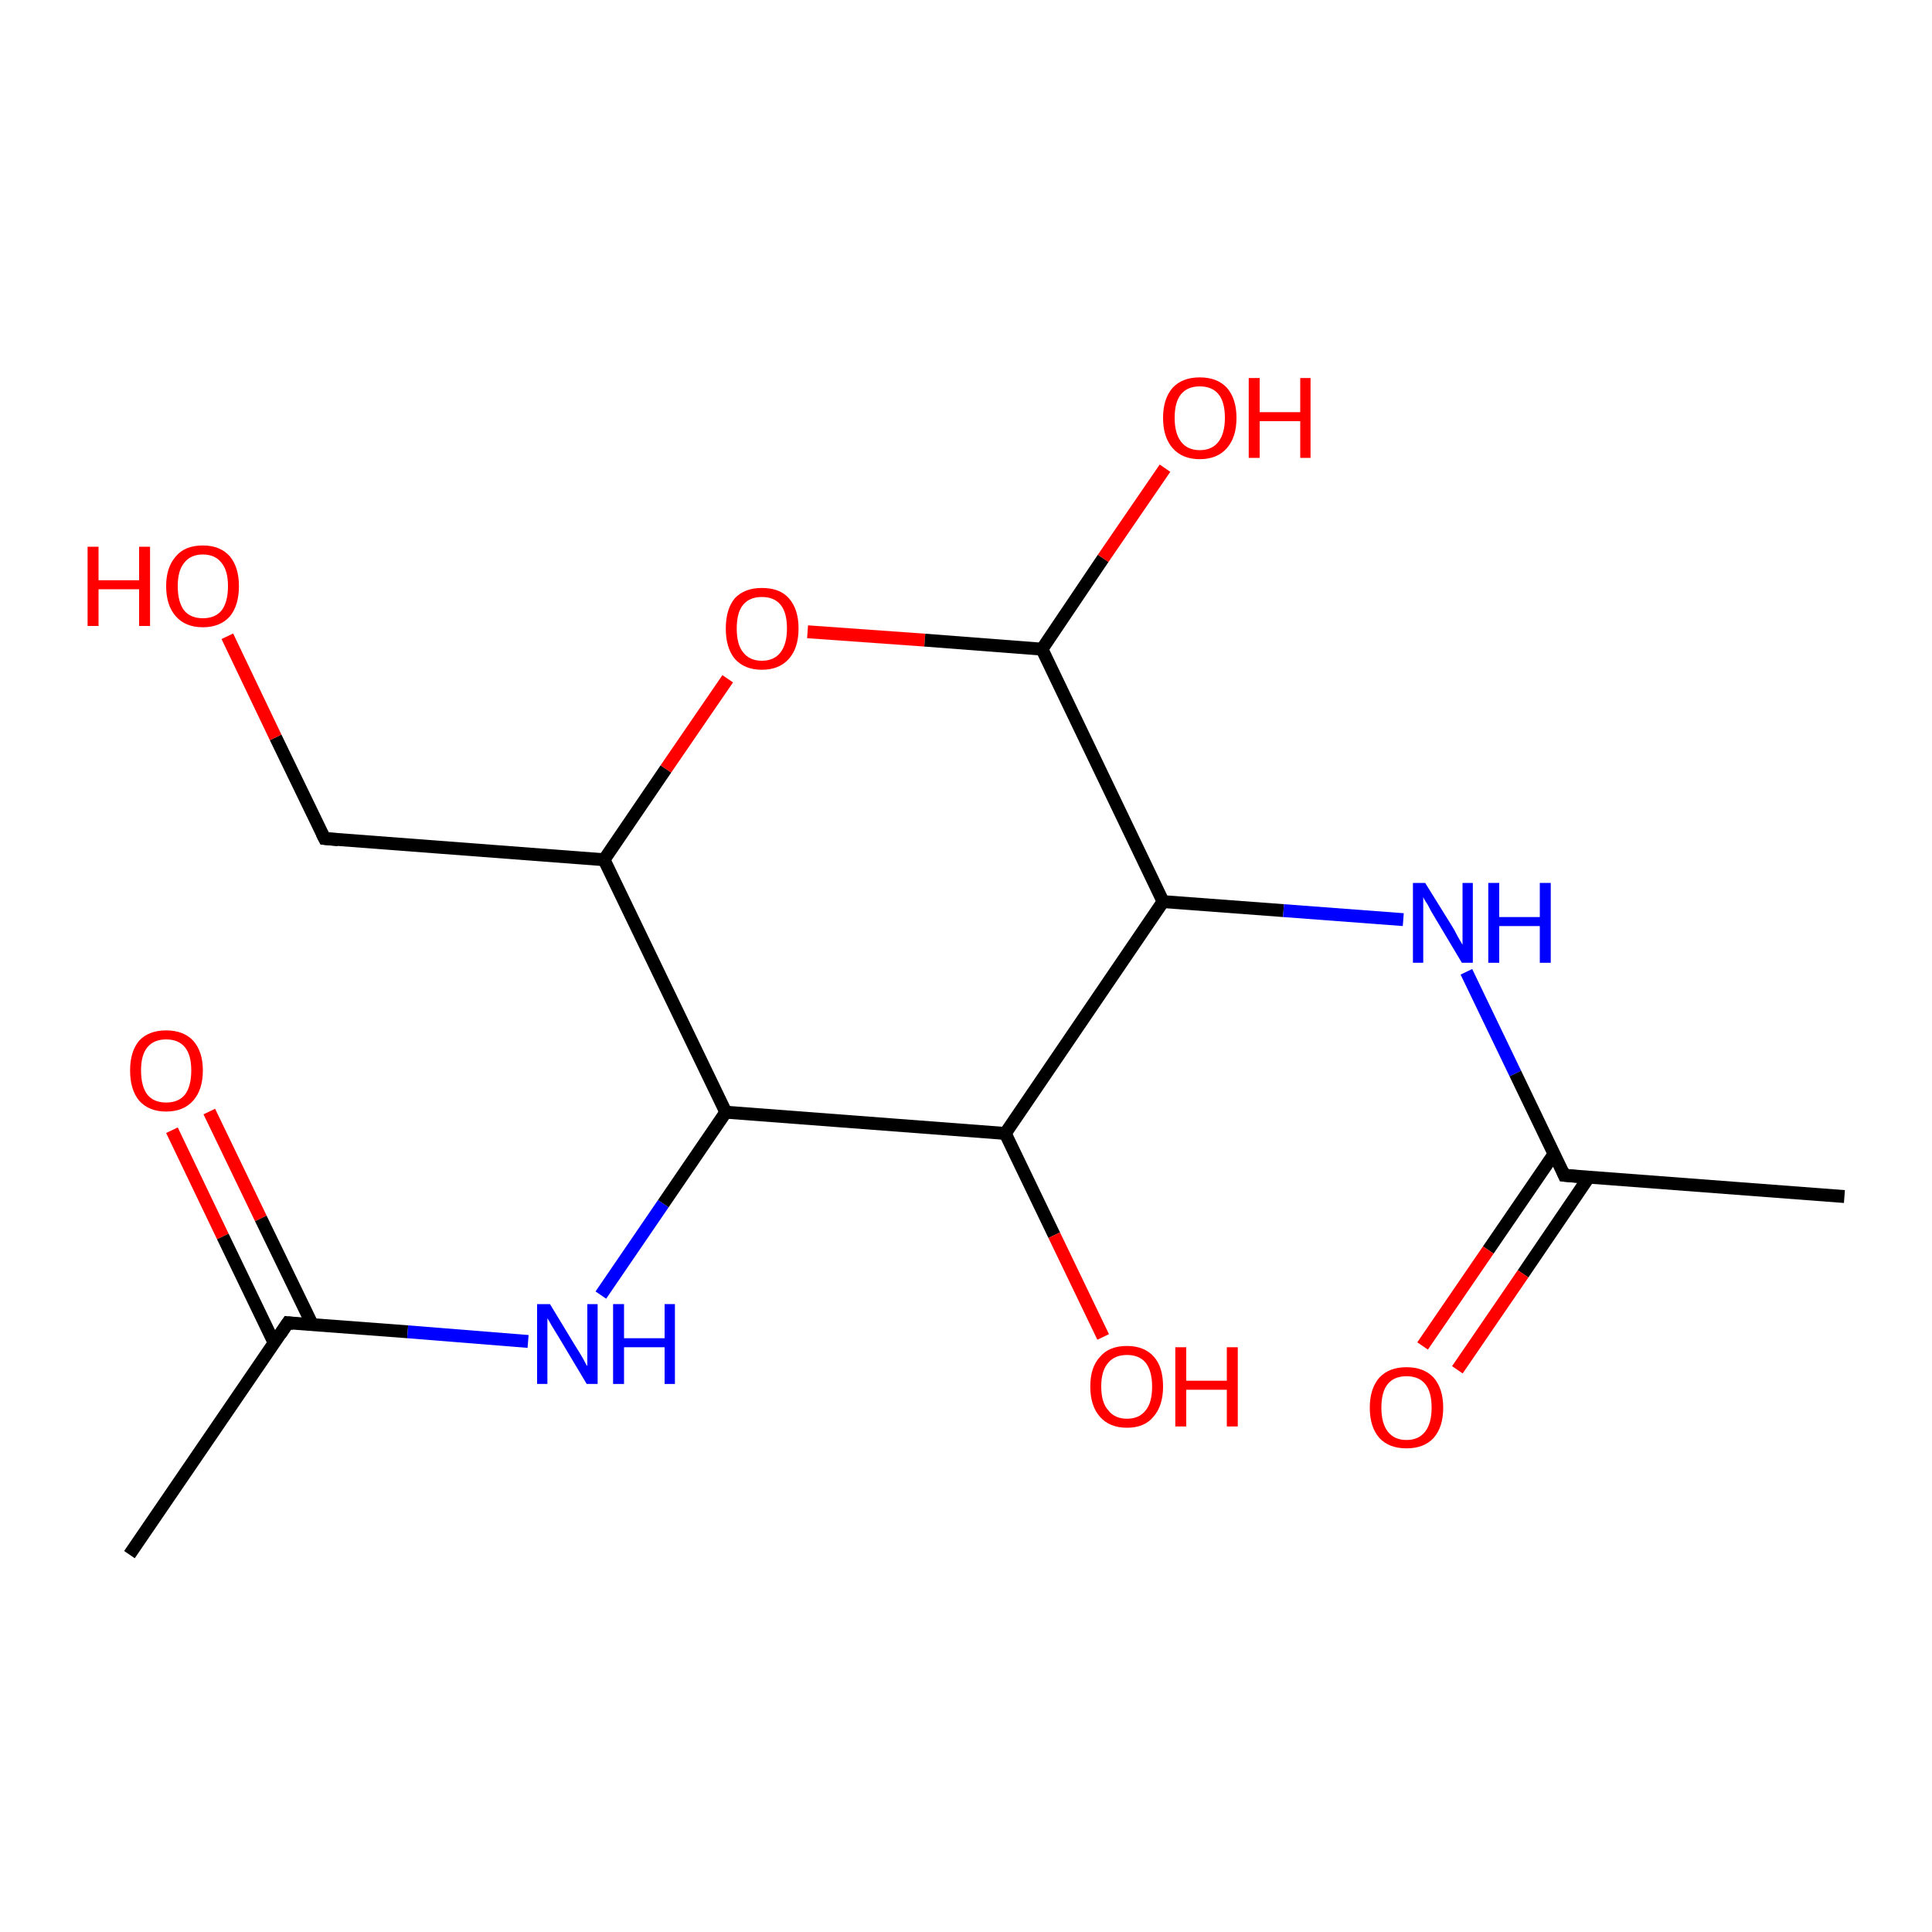 <?xml version='1.0' encoding='iso-8859-1'?>
<svg version='1.1' baseProfile='full'
              xmlns='http://www.w3.org/2000/svg'
                      xmlns:rdkit='http://www.rdkit.org/xml'
                      xmlns:xlink='http://www.w3.org/1999/xlink'
                  xml:space='preserve'
width='300px' height='300px' viewBox='0 0 300 300'>
<!-- END OF HEADER -->
<rect style='opacity:1.0;fill:#FFFFFF;stroke:none' width='300.0' height='300.0' x='0.0' y='0.0'> </rect>
<path class='bond-0 atom-0 atom-1' d='M 32.5,172.6 L 40.5,189.2' style='fill:none;fill-rule:evenodd;stroke:#FF0000;stroke-width:2.0px;stroke-linecap:butt;stroke-linejoin:miter;stroke-opacity:1' />
<path class='bond-0 atom-0 atom-1' d='M 40.5,189.2 L 48.5,205.7' style='fill:none;fill-rule:evenodd;stroke:#000000;stroke-width:2.0px;stroke-linecap:butt;stroke-linejoin:miter;stroke-opacity:1' />
<path class='bond-0 atom-0 atom-1' d='M 26.7,175.5 L 34.6,192.0' style='fill:none;fill-rule:evenodd;stroke:#FF0000;stroke-width:2.0px;stroke-linecap:butt;stroke-linejoin:miter;stroke-opacity:1' />
<path class='bond-0 atom-0 atom-1' d='M 34.6,192.0 L 42.6,208.6' style='fill:none;fill-rule:evenodd;stroke:#000000;stroke-width:2.0px;stroke-linecap:butt;stroke-linejoin:miter;stroke-opacity:1' />
<path class='bond-1 atom-1 atom-2' d='M 44.7,205.4 L 63.3,206.8' style='fill:none;fill-rule:evenodd;stroke:#000000;stroke-width:2.0px;stroke-linecap:butt;stroke-linejoin:miter;stroke-opacity:1' />
<path class='bond-1 atom-1 atom-2' d='M 63.3,206.8 L 82.0,208.3' style='fill:none;fill-rule:evenodd;stroke:#0000FF;stroke-width:2.0px;stroke-linecap:butt;stroke-linejoin:miter;stroke-opacity:1' />
<path class='bond-2 atom-2 atom-3' d='M 93.3,201.1 L 103.0,186.9' style='fill:none;fill-rule:evenodd;stroke:#0000FF;stroke-width:2.0px;stroke-linecap:butt;stroke-linejoin:miter;stroke-opacity:1' />
<path class='bond-2 atom-2 atom-3' d='M 103.0,186.9 L 112.7,172.7' style='fill:none;fill-rule:evenodd;stroke:#000000;stroke-width:2.0px;stroke-linecap:butt;stroke-linejoin:miter;stroke-opacity:1' />
<path class='bond-3 atom-3 atom-4' d='M 112.7,172.7 L 93.8,133.5' style='fill:none;fill-rule:evenodd;stroke:#000000;stroke-width:2.0px;stroke-linecap:butt;stroke-linejoin:miter;stroke-opacity:1' />
<path class='bond-4 atom-4 atom-5' d='M 93.8,133.5 L 103.4,119.4' style='fill:none;fill-rule:evenodd;stroke:#000000;stroke-width:2.0px;stroke-linecap:butt;stroke-linejoin:miter;stroke-opacity:1' />
<path class='bond-4 atom-4 atom-5' d='M 103.4,119.4 L 113.0,105.4' style='fill:none;fill-rule:evenodd;stroke:#FF0000;stroke-width:2.0px;stroke-linecap:butt;stroke-linejoin:miter;stroke-opacity:1' />
<path class='bond-5 atom-5 atom-6' d='M 125.4,98.1 L 143.6,99.4' style='fill:none;fill-rule:evenodd;stroke:#FF0000;stroke-width:2.0px;stroke-linecap:butt;stroke-linejoin:miter;stroke-opacity:1' />
<path class='bond-5 atom-5 atom-6' d='M 143.6,99.4 L 161.8,100.8' style='fill:none;fill-rule:evenodd;stroke:#000000;stroke-width:2.0px;stroke-linecap:butt;stroke-linejoin:miter;stroke-opacity:1' />
<path class='bond-6 atom-6 atom-7' d='M 161.8,100.8 L 171.3,86.7' style='fill:none;fill-rule:evenodd;stroke:#000000;stroke-width:2.0px;stroke-linecap:butt;stroke-linejoin:miter;stroke-opacity:1' />
<path class='bond-6 atom-6 atom-7' d='M 171.3,86.7 L 180.9,72.7' style='fill:none;fill-rule:evenodd;stroke:#FF0000;stroke-width:2.0px;stroke-linecap:butt;stroke-linejoin:miter;stroke-opacity:1' />
<path class='bond-7 atom-6 atom-8' d='M 161.8,100.8 L 180.6,140.0' style='fill:none;fill-rule:evenodd;stroke:#000000;stroke-width:2.0px;stroke-linecap:butt;stroke-linejoin:miter;stroke-opacity:1' />
<path class='bond-8 atom-8 atom-9' d='M 180.6,140.0 L 199.3,141.4' style='fill:none;fill-rule:evenodd;stroke:#000000;stroke-width:2.0px;stroke-linecap:butt;stroke-linejoin:miter;stroke-opacity:1' />
<path class='bond-8 atom-8 atom-9' d='M 199.3,141.4 L 217.9,142.8' style='fill:none;fill-rule:evenodd;stroke:#0000FF;stroke-width:2.0px;stroke-linecap:butt;stroke-linejoin:miter;stroke-opacity:1' />
<path class='bond-9 atom-9 atom-10' d='M 227.7,150.9 L 235.3,166.7' style='fill:none;fill-rule:evenodd;stroke:#0000FF;stroke-width:2.0px;stroke-linecap:butt;stroke-linejoin:miter;stroke-opacity:1' />
<path class='bond-9 atom-9 atom-10' d='M 235.3,166.7 L 242.9,182.5' style='fill:none;fill-rule:evenodd;stroke:#000000;stroke-width:2.0px;stroke-linecap:butt;stroke-linejoin:miter;stroke-opacity:1' />
<path class='bond-10 atom-10 atom-11' d='M 241.3,179.2 L 231.1,194.1' style='fill:none;fill-rule:evenodd;stroke:#000000;stroke-width:2.0px;stroke-linecap:butt;stroke-linejoin:miter;stroke-opacity:1' />
<path class='bond-10 atom-10 atom-11' d='M 231.1,194.1 L 220.9,209.0' style='fill:none;fill-rule:evenodd;stroke:#FF0000;stroke-width:2.0px;stroke-linecap:butt;stroke-linejoin:miter;stroke-opacity:1' />
<path class='bond-10 atom-10 atom-11' d='M 246.7,182.8 L 236.5,197.8' style='fill:none;fill-rule:evenodd;stroke:#000000;stroke-width:2.0px;stroke-linecap:butt;stroke-linejoin:miter;stroke-opacity:1' />
<path class='bond-10 atom-10 atom-11' d='M 236.5,197.8 L 226.3,212.7' style='fill:none;fill-rule:evenodd;stroke:#FF0000;stroke-width:2.0px;stroke-linecap:butt;stroke-linejoin:miter;stroke-opacity:1' />
<path class='bond-11 atom-10 atom-12' d='M 242.9,182.5 L 286.4,185.8' style='fill:none;fill-rule:evenodd;stroke:#000000;stroke-width:2.0px;stroke-linecap:butt;stroke-linejoin:miter;stroke-opacity:1' />
<path class='bond-12 atom-8 atom-13' d='M 180.6,140.0 L 156.1,176.0' style='fill:none;fill-rule:evenodd;stroke:#000000;stroke-width:2.0px;stroke-linecap:butt;stroke-linejoin:miter;stroke-opacity:1' />
<path class='bond-13 atom-13 atom-14' d='M 156.1,176.0 L 163.7,191.8' style='fill:none;fill-rule:evenodd;stroke:#000000;stroke-width:2.0px;stroke-linecap:butt;stroke-linejoin:miter;stroke-opacity:1' />
<path class='bond-13 atom-13 atom-14' d='M 163.7,191.8 L 171.3,207.6' style='fill:none;fill-rule:evenodd;stroke:#FF0000;stroke-width:2.0px;stroke-linecap:butt;stroke-linejoin:miter;stroke-opacity:1' />
<path class='bond-14 atom-4 atom-15' d='M 93.8,133.5 L 50.4,130.2' style='fill:none;fill-rule:evenodd;stroke:#000000;stroke-width:2.0px;stroke-linecap:butt;stroke-linejoin:miter;stroke-opacity:1' />
<path class='bond-15 atom-15 atom-16' d='M 50.4,130.2 L 42.8,114.5' style='fill:none;fill-rule:evenodd;stroke:#000000;stroke-width:2.0px;stroke-linecap:butt;stroke-linejoin:miter;stroke-opacity:1' />
<path class='bond-15 atom-15 atom-16' d='M 42.8,114.5 L 35.3,98.8' style='fill:none;fill-rule:evenodd;stroke:#FF0000;stroke-width:2.0px;stroke-linecap:butt;stroke-linejoin:miter;stroke-opacity:1' />
<path class='bond-16 atom-1 atom-17' d='M 44.7,205.4 L 20.1,241.4' style='fill:none;fill-rule:evenodd;stroke:#000000;stroke-width:2.0px;stroke-linecap:butt;stroke-linejoin:miter;stroke-opacity:1' />
<path class='bond-17 atom-13 atom-3' d='M 156.1,176.0 L 112.7,172.7' style='fill:none;fill-rule:evenodd;stroke:#000000;stroke-width:2.0px;stroke-linecap:butt;stroke-linejoin:miter;stroke-opacity:1' />
<path d='M 45.6,205.5 L 44.7,205.4 L 43.5,207.2' style='fill:none;stroke:#000000;stroke-width:2.0px;stroke-linecap:butt;stroke-linejoin:miter;stroke-opacity:1;' />
<path d='M 242.6,181.8 L 242.9,182.5 L 245.1,182.7' style='fill:none;stroke:#000000;stroke-width:2.0px;stroke-linecap:butt;stroke-linejoin:miter;stroke-opacity:1;' />
<path d='M 52.5,130.4 L 50.4,130.2 L 50.0,129.4' style='fill:none;stroke:#000000;stroke-width:2.0px;stroke-linecap:butt;stroke-linejoin:miter;stroke-opacity:1;' />
<path class='atom-0' d='M 20.2 166.2
Q 20.2 163.3, 21.6 161.6
Q 23.1 160.0, 25.8 160.0
Q 28.5 160.0, 30.0 161.6
Q 31.5 163.3, 31.5 166.2
Q 31.5 169.2, 30.0 170.9
Q 28.5 172.6, 25.8 172.6
Q 23.1 172.6, 21.6 170.9
Q 20.2 169.2, 20.2 166.2
M 25.8 171.2
Q 27.7 171.2, 28.7 170.0
Q 29.7 168.7, 29.7 166.2
Q 29.7 163.8, 28.7 162.6
Q 27.7 161.4, 25.8 161.4
Q 23.9 161.4, 22.9 162.6
Q 21.9 163.8, 21.9 166.2
Q 21.9 168.7, 22.9 170.0
Q 23.9 171.2, 25.8 171.2
' fill='#FF0000'/>
<path class='atom-2' d='M 85.4 202.5
L 89.4 209.1
Q 89.8 209.7, 90.5 210.9
Q 91.1 212.1, 91.2 212.1
L 91.2 202.5
L 92.8 202.5
L 92.8 214.9
L 91.1 214.9
L 86.8 207.7
Q 86.3 206.9, 85.7 205.9
Q 85.2 205.0, 85.0 204.7
L 85.0 214.9
L 83.4 214.9
L 83.4 202.5
L 85.4 202.5
' fill='#0000FF'/>
<path class='atom-2' d='M 95.2 202.5
L 96.9 202.5
L 96.9 207.8
L 103.2 207.8
L 103.2 202.5
L 104.8 202.5
L 104.8 214.9
L 103.2 214.9
L 103.2 209.2
L 96.9 209.2
L 96.9 214.9
L 95.2 214.9
L 95.2 202.5
' fill='#0000FF'/>
<path class='atom-5' d='M 112.7 97.6
Q 112.7 94.6, 114.1 92.9
Q 115.6 91.3, 118.3 91.3
Q 121.1 91.3, 122.5 92.9
Q 124.0 94.6, 124.0 97.6
Q 124.0 100.6, 122.5 102.3
Q 121.0 104.0, 118.3 104.0
Q 115.6 104.0, 114.1 102.3
Q 112.7 100.6, 112.7 97.6
M 118.3 102.6
Q 120.2 102.6, 121.2 101.3
Q 122.2 100.0, 122.2 97.6
Q 122.2 95.1, 121.2 93.9
Q 120.2 92.7, 118.3 92.7
Q 116.4 92.7, 115.4 93.9
Q 114.4 95.1, 114.4 97.6
Q 114.4 100.1, 115.4 101.3
Q 116.4 102.6, 118.3 102.6
' fill='#FF0000'/>
<path class='atom-7' d='M 180.6 64.9
Q 180.6 61.9, 182.1 60.2
Q 183.6 58.6, 186.3 58.6
Q 189.0 58.6, 190.5 60.2
Q 192.0 61.9, 192.0 64.9
Q 192.0 67.9, 190.5 69.6
Q 189.0 71.3, 186.3 71.3
Q 183.6 71.3, 182.1 69.6
Q 180.6 67.9, 180.6 64.9
M 186.3 69.9
Q 188.2 69.9, 189.2 68.6
Q 190.2 67.3, 190.2 64.9
Q 190.2 62.4, 189.2 61.2
Q 188.2 60.0, 186.3 60.0
Q 184.4 60.0, 183.4 61.2
Q 182.4 62.4, 182.4 64.9
Q 182.4 67.3, 183.4 68.6
Q 184.4 69.9, 186.3 69.9
' fill='#FF0000'/>
<path class='atom-7' d='M 193.9 58.7
L 195.6 58.7
L 195.6 64.0
L 201.9 64.0
L 201.9 58.7
L 203.5 58.7
L 203.5 71.1
L 201.9 71.1
L 201.9 65.4
L 195.6 65.4
L 195.6 71.1
L 193.9 71.1
L 193.9 58.7
' fill='#FF0000'/>
<path class='atom-9' d='M 221.3 137.1
L 225.4 143.7
Q 225.8 144.3, 226.4 145.5
Q 227.1 146.7, 227.1 146.7
L 227.1 137.1
L 228.7 137.1
L 228.7 149.5
L 227.0 149.5
L 222.7 142.3
Q 222.2 141.5, 221.7 140.5
Q 221.1 139.6, 221.0 139.3
L 221.0 149.5
L 219.4 149.5
L 219.4 137.1
L 221.3 137.1
' fill='#0000FF'/>
<path class='atom-9' d='M 231.1 137.1
L 232.8 137.1
L 232.8 142.4
L 239.1 142.4
L 239.1 137.1
L 240.8 137.1
L 240.8 149.5
L 239.1 149.5
L 239.1 143.8
L 232.8 143.8
L 232.8 149.5
L 231.1 149.5
L 231.1 137.1
' fill='#0000FF'/>
<path class='atom-11' d='M 212.7 218.6
Q 212.7 215.6, 214.2 213.9
Q 215.7 212.3, 218.4 212.3
Q 221.1 212.3, 222.6 213.9
Q 224.1 215.6, 224.1 218.6
Q 224.1 221.6, 222.6 223.3
Q 221.1 224.9, 218.4 224.9
Q 215.7 224.9, 214.2 223.3
Q 212.7 221.6, 212.7 218.6
M 218.4 223.6
Q 220.3 223.6, 221.3 222.3
Q 222.3 221.0, 222.3 218.6
Q 222.3 216.1, 221.3 214.9
Q 220.3 213.7, 218.4 213.7
Q 216.5 213.7, 215.5 214.9
Q 214.5 216.1, 214.5 218.6
Q 214.5 221.0, 215.5 222.3
Q 216.5 223.6, 218.4 223.6
' fill='#FF0000'/>
<path class='atom-14' d='M 169.3 215.3
Q 169.3 212.3, 170.8 210.7
Q 172.2 209.0, 175.0 209.0
Q 177.7 209.0, 179.2 210.7
Q 180.6 212.3, 180.6 215.3
Q 180.6 218.3, 179.1 220.0
Q 177.7 221.7, 175.0 221.7
Q 172.3 221.7, 170.8 220.0
Q 169.3 218.3, 169.3 215.3
M 175.0 220.3
Q 176.9 220.3, 177.9 219.0
Q 178.9 217.8, 178.9 215.3
Q 178.9 212.9, 177.9 211.6
Q 176.9 210.4, 175.0 210.4
Q 173.1 210.4, 172.1 211.6
Q 171.0 212.8, 171.0 215.3
Q 171.0 217.8, 172.1 219.0
Q 173.1 220.3, 175.0 220.3
' fill='#FF0000'/>
<path class='atom-14' d='M 182.5 209.2
L 184.2 209.2
L 184.2 214.4
L 190.5 214.4
L 190.5 209.2
L 192.2 209.2
L 192.2 221.5
L 190.5 221.5
L 190.5 215.8
L 184.2 215.8
L 184.2 221.5
L 182.5 221.5
L 182.5 209.2
' fill='#FF0000'/>
<path class='atom-16' d='M 13.6 84.9
L 15.3 84.9
L 15.3 90.1
L 21.6 90.1
L 21.6 84.9
L 23.3 84.9
L 23.3 97.2
L 21.6 97.2
L 21.6 91.5
L 15.3 91.5
L 15.3 97.2
L 13.6 97.2
L 13.6 84.9
' fill='#FF0000'/>
<path class='atom-16' d='M 25.8 91.0
Q 25.8 88.1, 27.3 86.4
Q 28.7 84.7, 31.5 84.7
Q 34.2 84.7, 35.7 86.4
Q 37.1 88.1, 37.1 91.0
Q 37.1 94.0, 35.7 95.7
Q 34.2 97.4, 31.5 97.4
Q 28.8 97.4, 27.3 95.7
Q 25.8 94.0, 25.8 91.0
M 31.5 96.0
Q 33.4 96.0, 34.4 94.8
Q 35.4 93.5, 35.4 91.0
Q 35.4 88.6, 34.4 87.4
Q 33.4 86.1, 31.5 86.1
Q 29.6 86.1, 28.6 87.4
Q 27.6 88.6, 27.6 91.0
Q 27.6 93.5, 28.6 94.8
Q 29.6 96.0, 31.5 96.0
' fill='#FF0000'/>
</svg>
